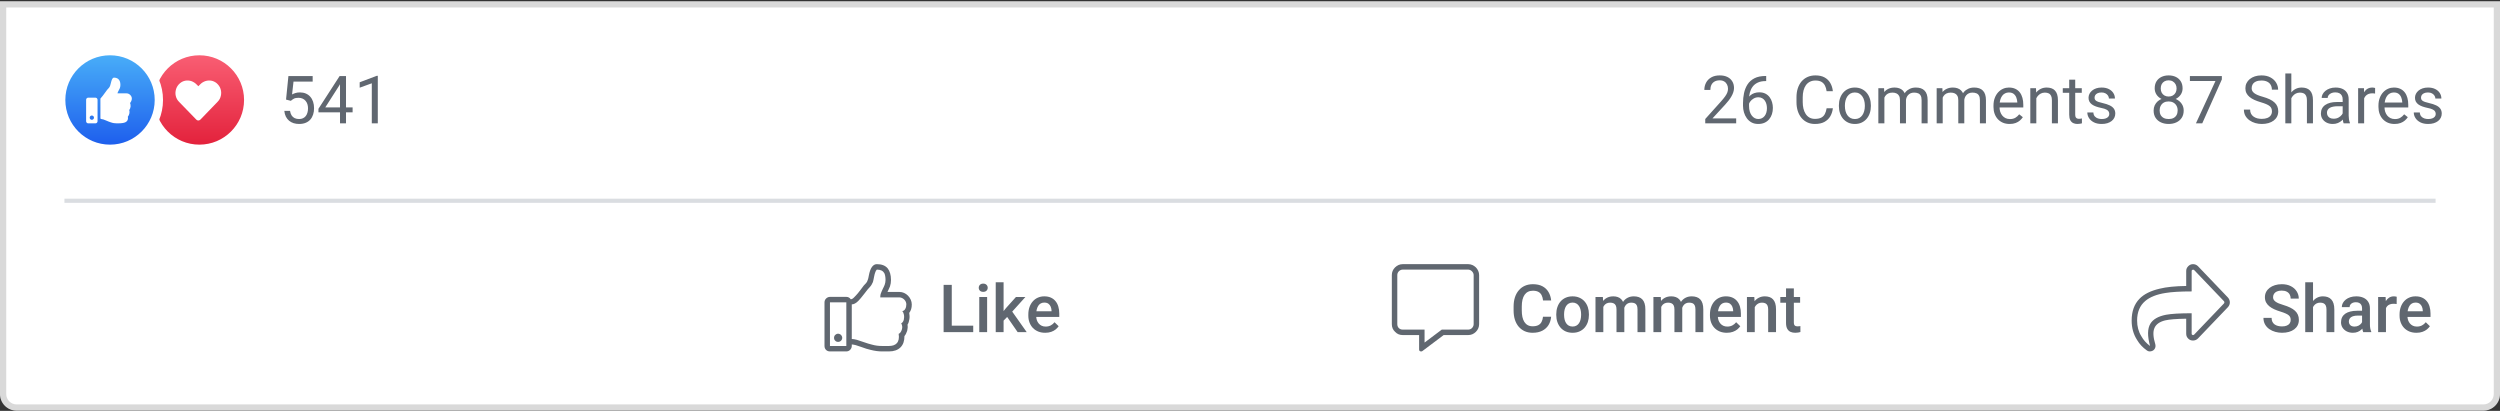 <svg width="359" height="59" viewBox="0 0 359 59" fill="none" xmlns="http://www.w3.org/2000/svg">
<rect x="0" y="0" width="359" height="59" fill="#333333" stroke="none"/>
<path d="M0 0.182H359V56.583C359 57.902 357.931 58.971 356.613 58.971H2.387C1.069 58.971 0 57.902 0 56.583V0.182Z" fill="white"/>
<path d="M0.448 0.629H358.552V56.583C358.552 57.654 357.684 58.523 356.613 58.523H2.387C1.316 58.523 0.448 57.654 0.448 56.583V0.629Z" stroke="black" stroke-opacity="0.15" stroke-width="0.895"/>
<g clip-path="url(#clip0_1494_59465)">
<g clip-path="url(#clip1_1494_59465)">
<g clip-path="url(#clip2_1494_59465)">
<g clip-path="url(#clip3_1494_59465)">
<g clip-path="url(#clip4_1494_59465)">
<circle cx="28.631" cy="14.355" r="7.013" fill="url(#paint0_linear_1494_59465)" stroke="white" stroke-width="1.194"/>
<path d="M31.124 11.957C31.38 12.187 31.573 12.457 31.675 12.777C31.778 13.111 31.791 13.431 31.714 13.765C31.637 14.098 31.483 14.38 31.252 14.611L28.777 17.175C28.687 17.265 28.585 17.304 28.482 17.304C28.367 17.304 28.264 17.265 28.187 17.175L25.712 14.624C25.469 14.38 25.315 14.098 25.238 13.765C25.161 13.431 25.187 13.111 25.289 12.777C25.392 12.457 25.572 12.187 25.841 11.957C26.072 11.764 26.328 11.636 26.623 11.585C26.905 11.533 27.2 11.559 27.482 11.649C27.764 11.751 28.008 11.905 28.226 12.123L28.482 12.38L28.739 12.123C28.944 11.905 29.2 11.751 29.482 11.649C29.765 11.559 30.047 11.533 30.342 11.585C30.624 11.636 30.893 11.764 31.124 11.957Z" fill="white"/>
</g>
</g>
<g clip-path="url(#clip5_1494_59465)">
<circle cx="15.799" cy="14.355" r="7.013" fill="url(#paint1_linear_1494_59465)" stroke="white" stroke-width="1.194"/>
<path d="M13.701 14.021C13.778 14.021 13.855 14.059 13.919 14.111C13.97 14.175 14.008 14.252 14.008 14.329V17.406C14.008 17.496 13.97 17.573 13.919 17.624C13.855 17.688 13.778 17.714 13.701 17.714H12.675C12.585 17.714 12.508 17.688 12.457 17.624C12.393 17.573 12.367 17.496 12.367 17.406V14.329C12.367 14.252 12.393 14.175 12.457 14.111C12.508 14.059 12.585 14.021 12.675 14.021H13.701ZM13.188 17.201C13.265 17.201 13.342 17.175 13.406 17.111C13.457 17.06 13.496 16.983 13.496 16.893C13.496 16.816 13.457 16.739 13.406 16.675C13.342 16.624 13.265 16.585 13.188 16.585C13.098 16.585 13.021 16.624 12.97 16.675C12.906 16.739 12.88 16.816 12.88 16.893C12.88 16.983 12.906 17.06 12.97 17.111C13.021 17.175 13.098 17.201 13.188 17.201ZM17.291 12.187C17.291 11.777 17.176 11.495 16.945 11.315C16.791 11.213 16.599 11.148 16.368 11.148C16.253 11.148 16.15 11.251 16.073 11.431C16.022 11.533 15.983 11.687 15.932 11.879V11.892C15.881 12.085 15.842 12.226 15.816 12.303C15.765 12.456 15.688 12.572 15.611 12.649C15.47 12.777 15.304 12.995 15.098 13.29C14.842 13.649 14.637 13.918 14.47 14.098C14.432 14.123 14.419 14.162 14.419 14.2V16.944C14.419 16.996 14.432 17.034 14.457 17.06C14.483 17.085 14.521 17.098 14.573 17.098C14.714 17.098 14.932 17.175 15.227 17.303C15.522 17.432 15.752 17.521 15.932 17.573C16.214 17.675 16.496 17.714 16.778 17.714H16.817C17.189 17.714 17.471 17.701 17.65 17.662C17.945 17.611 18.15 17.509 18.266 17.342C18.368 17.188 18.407 16.996 18.355 16.765C18.458 16.649 18.522 16.495 18.573 16.316C18.612 16.137 18.612 15.97 18.561 15.803C18.663 15.662 18.727 15.495 18.753 15.303C18.766 15.123 18.74 14.944 18.676 14.777H18.689C18.753 14.7 18.804 14.611 18.855 14.495C18.907 14.393 18.932 14.277 18.932 14.149C18.932 13.957 18.855 13.79 18.702 13.636C18.548 13.482 18.368 13.405 18.163 13.405H16.868C16.881 13.328 16.932 13.187 17.035 13.008C17.112 12.854 17.176 12.739 17.214 12.649C17.265 12.495 17.291 12.341 17.291 12.187Z" fill="white"/>
</g>
</g>
<path d="M41.765 14.478L41.075 14.3L41.416 10.92H44.899V11.717H42.148L41.942 13.564C42.067 13.492 42.224 13.425 42.413 13.363C42.606 13.301 42.827 13.27 43.075 13.27C43.389 13.27 43.671 13.324 43.919 13.433C44.168 13.539 44.38 13.691 44.554 13.89C44.731 14.089 44.866 14.328 44.959 14.608C45.053 14.888 45.099 15.2 45.099 15.545C45.099 15.872 45.054 16.172 44.964 16.445C44.877 16.719 44.745 16.958 44.568 17.163C44.39 17.366 44.167 17.523 43.896 17.634C43.629 17.746 43.313 17.802 42.95 17.802C42.676 17.802 42.416 17.765 42.171 17.69C41.928 17.613 41.711 17.496 41.518 17.341C41.328 17.182 41.173 16.986 41.052 16.753C40.934 16.517 40.859 16.24 40.828 15.923H41.649C41.686 16.178 41.761 16.392 41.872 16.567C41.984 16.741 42.13 16.873 42.311 16.963C42.494 17.05 42.707 17.093 42.95 17.093C43.155 17.093 43.337 17.058 43.495 16.986C43.654 16.915 43.787 16.812 43.896 16.678C44.005 16.545 44.087 16.383 44.143 16.194C44.202 16.004 44.232 15.791 44.232 15.555C44.232 15.34 44.202 15.141 44.143 14.958C44.084 14.774 43.996 14.614 43.877 14.478C43.762 14.341 43.621 14.235 43.453 14.161C43.285 14.083 43.093 14.044 42.875 14.044C42.586 14.044 42.367 14.083 42.218 14.161C42.071 14.238 41.921 14.344 41.765 14.478ZM50.634 15.424V16.133H45.729V15.625L48.769 10.92H49.473L48.718 12.281L46.708 15.424H50.634ZM49.687 10.92V17.709H48.825V10.92H49.687ZM54.252 10.883V17.709H53.39V11.96L51.65 12.594V11.815L54.117 10.883H54.252Z" fill="#606770"/>
</g>
<g clip-path="url(#clip6_1494_59465)">
<path d="M249.316 17V17.709H244.873V17.089L247.097 14.613C247.37 14.308 247.582 14.05 247.731 13.839C247.883 13.624 247.989 13.433 248.048 13.265C248.11 13.094 248.141 12.92 248.141 12.743C248.141 12.519 248.095 12.317 248.001 12.137C247.911 11.954 247.778 11.807 247.6 11.699C247.423 11.59 247.209 11.535 246.957 11.535C246.655 11.535 246.404 11.595 246.202 11.713C246.003 11.828 245.853 11.989 245.754 12.197C245.655 12.406 245.605 12.645 245.605 12.916H244.742C244.742 12.533 244.826 12.184 244.994 11.867C245.162 11.549 245.411 11.298 245.74 11.111C246.07 10.921 246.475 10.827 246.957 10.827C247.386 10.827 247.753 10.903 248.057 11.055C248.362 11.204 248.595 11.416 248.757 11.689C248.922 11.96 249.004 12.277 249.004 12.64C249.004 12.839 248.97 13.041 248.901 13.247C248.836 13.449 248.744 13.651 248.626 13.853C248.511 14.055 248.376 14.254 248.221 14.45C248.068 14.646 247.905 14.838 247.731 15.028L245.913 17H249.316ZM253.55 10.911H253.625V11.643H253.55C253.093 11.643 252.711 11.717 252.403 11.867C252.095 12.013 251.851 12.21 251.671 12.459C251.491 12.704 251.36 12.981 251.279 13.289C251.202 13.596 251.163 13.909 251.163 14.226V15.224C251.163 15.525 251.199 15.793 251.27 16.026C251.342 16.256 251.44 16.45 251.564 16.609C251.688 16.767 251.828 16.887 251.984 16.968C252.142 17.048 252.307 17.089 252.478 17.089C252.677 17.089 252.854 17.052 253.009 16.977C253.165 16.899 253.295 16.792 253.401 16.655C253.51 16.515 253.592 16.351 253.648 16.161C253.704 15.971 253.732 15.763 253.732 15.536C253.732 15.334 253.707 15.14 253.657 14.953C253.608 14.764 253.532 14.596 253.429 14.45C253.326 14.3 253.197 14.184 253.042 14.1C252.89 14.013 252.708 13.969 252.496 13.969C252.257 13.969 252.033 14.028 251.825 14.147C251.62 14.262 251.45 14.414 251.317 14.604C251.186 14.79 251.112 14.994 251.093 15.214L250.636 15.21C250.68 14.862 250.76 14.565 250.878 14.319C251 14.07 251.149 13.868 251.326 13.713C251.506 13.554 251.707 13.439 251.928 13.368C252.151 13.293 252.388 13.256 252.636 13.256C252.975 13.256 253.267 13.32 253.513 13.447C253.759 13.575 253.961 13.746 254.119 13.96C254.278 14.171 254.394 14.411 254.469 14.678C254.547 14.942 254.585 15.214 254.585 15.494C254.585 15.814 254.54 16.114 254.45 16.394C254.36 16.674 254.225 16.919 254.045 17.131C253.867 17.342 253.648 17.507 253.387 17.625C253.126 17.743 252.823 17.802 252.478 17.802C252.111 17.802 251.791 17.728 251.517 17.578C251.244 17.426 251.017 17.224 250.836 16.972C250.656 16.721 250.521 16.441 250.431 16.133C250.341 15.825 250.296 15.513 250.296 15.196V14.79C250.296 14.311 250.344 13.842 250.44 13.382C250.537 12.922 250.703 12.505 250.939 12.132C251.178 11.759 251.509 11.462 251.932 11.242C252.355 11.021 252.894 10.911 253.55 10.911ZM262.302 15.55H263.198C263.151 15.979 263.028 16.363 262.829 16.702C262.63 17.041 262.349 17.309 261.985 17.509C261.622 17.704 261.168 17.802 260.624 17.802C260.226 17.802 259.864 17.728 259.537 17.578C259.214 17.429 258.936 17.218 258.703 16.944C258.47 16.668 258.289 16.337 258.162 15.951C258.037 15.562 257.975 15.13 257.975 14.655V13.979C257.975 13.503 258.037 13.073 258.162 12.687C258.289 12.299 258.471 11.966 258.707 11.689C258.947 11.413 259.234 11.2 259.57 11.05C259.906 10.901 260.283 10.827 260.703 10.827C261.216 10.827 261.65 10.923 262.004 11.116C262.358 11.309 262.633 11.576 262.829 11.918C263.028 12.257 263.151 12.65 263.198 13.098H262.302C262.259 12.78 262.178 12.508 262.06 12.281C261.942 12.051 261.774 11.874 261.556 11.75C261.339 11.626 261.054 11.563 260.703 11.563C260.401 11.563 260.136 11.621 259.906 11.736C259.679 11.851 259.488 12.014 259.332 12.226C259.18 12.437 259.065 12.69 258.987 12.986C258.909 13.281 258.871 13.609 258.871 13.969V14.655C258.871 14.988 258.905 15.3 258.973 15.592C259.045 15.884 259.152 16.141 259.295 16.361C259.438 16.582 259.62 16.756 259.84 16.884C260.061 17.008 260.322 17.07 260.624 17.07C261.006 17.07 261.311 17.01 261.538 16.888C261.765 16.767 261.936 16.593 262.051 16.366C262.169 16.139 262.253 15.867 262.302 15.55ZM264.065 15.242V15.135C264.065 14.771 264.118 14.434 264.223 14.123C264.329 13.809 264.481 13.537 264.68 13.307C264.879 13.074 265.12 12.894 265.403 12.766C265.686 12.636 266.003 12.571 266.354 12.571C266.709 12.571 267.027 12.636 267.31 12.766C267.596 12.894 267.839 13.074 268.038 13.307C268.24 13.537 268.394 13.809 268.499 14.123C268.605 14.434 268.658 14.771 268.658 15.135V15.242C268.658 15.606 268.605 15.943 268.499 16.254C268.394 16.565 268.24 16.837 268.038 17.07C267.839 17.3 267.598 17.48 267.315 17.611C267.035 17.738 266.718 17.802 266.364 17.802C266.009 17.802 265.691 17.738 265.408 17.611C265.125 17.48 264.882 17.3 264.68 17.07C264.481 16.837 264.329 16.565 264.223 16.254C264.118 15.943 264.065 15.606 264.065 15.242ZM264.928 15.135V15.242C264.928 15.494 264.957 15.732 265.016 15.956C265.075 16.177 265.164 16.372 265.282 16.543C265.403 16.714 265.554 16.849 265.734 16.949C265.915 17.045 266.124 17.093 266.364 17.093C266.6 17.093 266.807 17.045 266.984 16.949C267.164 16.849 267.313 16.714 267.431 16.543C267.55 16.372 267.638 16.177 267.697 15.956C267.759 15.732 267.791 15.494 267.791 15.242V15.135C267.791 14.886 267.759 14.652 267.697 14.431C267.638 14.207 267.548 14.01 267.427 13.839C267.309 13.665 267.159 13.528 266.979 13.428C266.802 13.329 266.594 13.279 266.354 13.279C266.118 13.279 265.91 13.329 265.73 13.428C265.552 13.528 265.403 13.665 265.282 13.839C265.164 14.01 265.075 14.207 265.016 14.431C264.957 14.652 264.928 14.886 264.928 15.135ZM270.598 13.666V17.709H269.73V12.664H270.551L270.598 13.666ZM270.42 14.995L270.019 14.981C270.022 14.636 270.068 14.318 270.155 14.025C270.242 13.73 270.371 13.474 270.542 13.256C270.713 13.038 270.925 12.87 271.18 12.752C271.435 12.631 271.731 12.571 272.066 12.571C272.303 12.571 272.52 12.605 272.719 12.673C272.918 12.738 273.091 12.843 273.237 12.986C273.383 13.129 273.496 13.312 273.577 13.536C273.658 13.76 273.698 14.03 273.698 14.347V17.709H272.836V14.389C272.836 14.125 272.791 13.913 272.7 13.755C272.613 13.596 272.489 13.481 272.327 13.41C272.166 13.335 271.976 13.298 271.759 13.298C271.504 13.298 271.291 13.343 271.12 13.433C270.949 13.523 270.812 13.648 270.709 13.806C270.607 13.965 270.532 14.147 270.486 14.352C270.442 14.554 270.42 14.768 270.42 14.995ZM273.689 14.52L273.111 14.697C273.114 14.42 273.159 14.154 273.246 13.899C273.336 13.645 273.465 13.418 273.633 13.219C273.804 13.02 274.014 12.863 274.263 12.748C274.511 12.63 274.796 12.571 275.116 12.571C275.386 12.571 275.626 12.606 275.834 12.678C276.045 12.749 276.222 12.86 276.365 13.009C276.512 13.155 276.622 13.343 276.697 13.573C276.771 13.803 276.808 14.077 276.808 14.394V17.709H275.941V14.384C275.941 14.101 275.896 13.882 275.806 13.727C275.719 13.568 275.595 13.458 275.433 13.396C275.274 13.331 275.085 13.298 274.864 13.298C274.674 13.298 274.507 13.331 274.36 13.396C274.214 13.461 274.092 13.551 273.992 13.666C273.893 13.778 273.816 13.907 273.764 14.053C273.714 14.199 273.689 14.355 273.689 14.52ZM278.972 13.666V17.709H278.105V12.664H278.925L278.972 13.666ZM278.795 14.995L278.394 14.981C278.397 14.636 278.442 14.318 278.529 14.025C278.616 13.73 278.745 13.474 278.916 13.256C279.087 13.038 279.3 12.87 279.555 12.752C279.81 12.631 280.105 12.571 280.441 12.571C280.677 12.571 280.895 12.605 281.094 12.673C281.292 12.738 281.465 12.843 281.611 12.986C281.757 13.129 281.871 13.312 281.952 13.536C282.032 13.76 282.073 14.03 282.073 14.347V17.709H281.21V14.389C281.21 14.125 281.165 13.913 281.075 13.755C280.988 13.596 280.864 13.481 280.702 13.41C280.54 13.335 280.351 13.298 280.133 13.298C279.878 13.298 279.665 13.343 279.494 13.433C279.323 13.523 279.186 13.648 279.084 13.806C278.981 13.965 278.907 14.147 278.86 14.352C278.817 14.554 278.795 14.768 278.795 14.995ZM282.063 14.52L281.485 14.697C281.488 14.42 281.533 14.154 281.62 13.899C281.711 13.645 281.84 13.418 282.007 13.219C282.178 13.02 282.388 12.863 282.637 12.748C282.886 12.63 283.17 12.571 283.49 12.571C283.761 12.571 284 12.606 284.208 12.678C284.42 12.749 284.597 12.86 284.74 13.009C284.886 13.155 284.996 13.343 285.071 13.573C285.146 13.803 285.183 14.077 285.183 14.394V17.709H284.316V14.384C284.316 14.101 284.27 13.882 284.18 13.727C284.093 13.568 283.969 13.458 283.807 13.396C283.649 13.331 283.459 13.298 283.238 13.298C283.049 13.298 282.881 13.331 282.735 13.396C282.589 13.461 282.466 13.551 282.366 13.666C282.267 13.778 282.191 13.907 282.138 14.053C282.088 14.199 282.063 14.355 282.063 14.52ZM288.582 17.802C288.231 17.802 287.912 17.743 287.626 17.625C287.343 17.504 287.099 17.334 286.894 17.117C286.692 16.899 286.537 16.641 286.428 16.343C286.319 16.044 286.265 15.718 286.265 15.364V15.168C286.265 14.757 286.325 14.392 286.446 14.072C286.568 13.749 286.732 13.475 286.941 13.251C287.149 13.027 287.385 12.858 287.649 12.743C287.914 12.628 288.187 12.571 288.47 12.571C288.831 12.571 289.142 12.633 289.403 12.757C289.667 12.881 289.883 13.056 290.051 13.279C290.219 13.5 290.343 13.761 290.424 14.063C290.505 14.361 290.545 14.688 290.545 15.042V15.429H286.778V14.725H289.682V14.659C289.67 14.436 289.623 14.218 289.543 14.007C289.465 13.795 289.341 13.621 289.17 13.485C288.999 13.348 288.765 13.279 288.47 13.279C288.274 13.279 288.094 13.321 287.929 13.405C287.764 13.486 287.623 13.607 287.505 13.769C287.387 13.931 287.295 14.128 287.23 14.361C287.165 14.594 287.132 14.863 287.132 15.168V15.364C287.132 15.603 287.165 15.828 287.23 16.04C287.298 16.248 287.396 16.431 287.524 16.59C287.654 16.748 287.811 16.873 287.995 16.963C288.181 17.053 288.392 17.098 288.629 17.098C288.933 17.098 289.191 17.036 289.403 16.912C289.614 16.787 289.799 16.621 289.958 16.413L290.48 16.828C290.371 16.992 290.233 17.149 290.065 17.299C289.897 17.448 289.69 17.569 289.445 17.662C289.202 17.756 288.915 17.802 288.582 17.802ZM292.415 13.741V17.709H291.552V12.664H292.368L292.415 13.741ZM292.21 14.995L291.851 14.981C291.854 14.636 291.905 14.318 292.005 14.025C292.104 13.73 292.244 13.474 292.424 13.256C292.604 13.038 292.819 12.87 293.068 12.752C293.319 12.631 293.598 12.571 293.902 12.571C294.151 12.571 294.375 12.605 294.574 12.673C294.773 12.738 294.942 12.844 295.082 12.99C295.225 13.136 295.334 13.326 295.408 13.559C295.483 13.789 295.52 14.07 295.52 14.403V17.709H294.653V14.394C294.653 14.13 294.614 13.918 294.536 13.76C294.459 13.598 294.345 13.481 294.196 13.41C294.047 13.335 293.863 13.298 293.646 13.298C293.431 13.298 293.236 13.343 293.058 13.433C292.884 13.523 292.734 13.648 292.606 13.806C292.482 13.965 292.384 14.147 292.312 14.352C292.244 14.554 292.21 14.768 292.21 14.995ZM298.943 12.664V13.326H296.215V12.664H298.943ZM297.138 11.438H298.001V16.459C298.001 16.63 298.027 16.759 298.08 16.846C298.133 16.933 298.201 16.991 298.285 17.019C298.369 17.047 298.459 17.061 298.556 17.061C298.627 17.061 298.702 17.055 298.78 17.042C298.86 17.027 298.921 17.014 298.961 17.005L298.966 17.709C298.898 17.731 298.808 17.751 298.696 17.77C298.587 17.791 298.455 17.802 298.299 17.802C298.088 17.802 297.894 17.76 297.717 17.676C297.539 17.592 297.398 17.453 297.292 17.257C297.19 17.058 297.138 16.79 297.138 16.455V11.438ZM302.892 16.371C302.892 16.246 302.864 16.131 302.808 16.026C302.755 15.917 302.645 15.819 302.477 15.732C302.312 15.642 302.064 15.564 301.731 15.499C301.451 15.44 301.198 15.37 300.971 15.289C300.747 15.208 300.556 15.11 300.398 14.995C300.242 14.88 300.123 14.745 300.039 14.59C299.955 14.434 299.913 14.252 299.913 14.044C299.913 13.845 299.956 13.657 300.043 13.48C300.133 13.303 300.259 13.146 300.421 13.009C300.586 12.872 300.783 12.765 301.013 12.687C301.243 12.609 301.5 12.571 301.782 12.571C302.187 12.571 302.532 12.642 302.818 12.785C303.104 12.928 303.323 13.119 303.475 13.359C303.627 13.595 303.704 13.857 303.704 14.147H302.841C302.841 14.007 302.799 13.871 302.715 13.741C302.634 13.607 302.515 13.497 302.356 13.41C302.201 13.323 302.009 13.279 301.782 13.279C301.543 13.279 301.349 13.317 301.2 13.391C301.054 13.463 300.946 13.554 300.878 13.666C300.813 13.778 300.78 13.896 300.78 14.021C300.78 14.114 300.796 14.198 300.827 14.273C300.861 14.344 300.92 14.411 301.004 14.473C301.088 14.532 301.206 14.588 301.358 14.641C301.51 14.694 301.705 14.746 301.941 14.799C302.354 14.893 302.695 15.005 302.962 15.135C303.23 15.266 303.428 15.426 303.559 15.615C303.69 15.805 303.755 16.035 303.755 16.305C303.755 16.526 303.708 16.728 303.615 16.912C303.525 17.095 303.393 17.254 303.219 17.387C303.048 17.518 302.843 17.62 302.603 17.695C302.367 17.767 302.101 17.802 301.806 17.802C301.361 17.802 300.985 17.723 300.677 17.564C300.37 17.406 300.137 17.201 299.978 16.949C299.819 16.697 299.74 16.431 299.74 16.152H300.607C300.62 16.388 300.688 16.576 300.813 16.716C300.937 16.853 301.089 16.951 301.27 17.01C301.45 17.066 301.629 17.093 301.806 17.093C302.042 17.093 302.239 17.062 302.398 17C302.56 16.938 302.682 16.853 302.766 16.744C302.85 16.635 302.892 16.511 302.892 16.371Z" fill="#606770"/>
<path d="M313.578 15.872C313.578 16.285 313.482 16.637 313.289 16.926C313.1 17.212 312.842 17.429 312.515 17.578C312.192 17.728 311.827 17.802 311.419 17.802C311.012 17.802 310.645 17.728 310.319 17.578C309.993 17.429 309.735 17.212 309.545 16.926C309.355 16.637 309.261 16.285 309.261 15.872C309.261 15.601 309.312 15.354 309.414 15.13C309.52 14.903 309.668 14.706 309.857 14.538C310.05 14.37 310.277 14.241 310.538 14.151C310.802 14.058 311.093 14.011 311.41 14.011C311.827 14.011 312.198 14.092 312.525 14.254C312.851 14.412 313.107 14.632 313.294 14.911C313.484 15.191 313.578 15.511 313.578 15.872ZM312.711 15.853C312.711 15.601 312.657 15.379 312.548 15.186C312.439 14.991 312.287 14.838 312.091 14.729C311.895 14.621 311.668 14.566 311.41 14.566C311.146 14.566 310.917 14.621 310.725 14.729C310.535 14.838 310.387 14.991 310.282 15.186C310.176 15.379 310.123 15.601 310.123 15.853C310.123 16.114 310.174 16.338 310.277 16.525C310.383 16.708 310.532 16.849 310.725 16.949C310.921 17.045 311.152 17.093 311.419 17.093C311.687 17.093 311.917 17.045 312.11 16.949C312.302 16.849 312.45 16.708 312.553 16.525C312.658 16.338 312.711 16.114 312.711 15.853ZM313.42 12.687C313.42 13.017 313.333 13.313 313.159 13.578C312.985 13.842 312.747 14.05 312.445 14.203C312.144 14.355 311.802 14.431 311.419 14.431C311.031 14.431 310.684 14.355 310.38 14.203C310.078 14.05 309.842 13.842 309.671 13.578C309.5 13.313 309.414 13.017 309.414 12.687C309.414 12.292 309.5 11.957 309.671 11.68C309.845 11.403 310.083 11.192 310.384 11.046C310.686 10.9 311.029 10.827 311.415 10.827C311.803 10.827 312.148 10.9 312.45 11.046C312.751 11.192 312.988 11.403 313.159 11.68C313.333 11.957 313.42 12.292 313.42 12.687ZM312.557 12.701C312.557 12.474 312.509 12.274 312.413 12.1C312.316 11.925 312.183 11.789 312.012 11.689C311.841 11.587 311.642 11.535 311.415 11.535C311.188 11.535 310.989 11.584 310.818 11.68C310.65 11.773 310.518 11.907 310.422 12.081C310.328 12.255 310.282 12.462 310.282 12.701C310.282 12.934 310.328 13.138 310.422 13.312C310.518 13.486 310.652 13.621 310.823 13.718C310.994 13.814 311.193 13.862 311.419 13.862C311.646 13.862 311.844 13.814 312.012 13.718C312.183 13.621 312.316 13.486 312.413 13.312C312.509 13.138 312.557 12.934 312.557 12.701ZM319.057 10.92V11.405L316.245 17.709H315.336L318.143 11.629H314.469V10.92H319.057ZM326.252 15.993C326.252 15.835 326.227 15.695 326.177 15.573C326.131 15.449 326.047 15.337 325.925 15.238C325.807 15.138 325.643 15.043 325.431 14.953C325.223 14.863 324.959 14.771 324.639 14.678C324.303 14.579 324 14.468 323.729 14.347C323.459 14.223 323.227 14.081 323.035 13.923C322.842 13.764 322.694 13.582 322.592 13.377C322.489 13.172 322.438 12.937 322.438 12.673C322.438 12.409 322.492 12.165 322.601 11.941C322.71 11.717 322.865 11.523 323.067 11.358C323.272 11.19 323.516 11.06 323.799 10.966C324.082 10.873 324.398 10.827 324.746 10.827C325.256 10.827 325.688 10.925 326.042 11.12C326.4 11.313 326.672 11.566 326.858 11.88C327.045 12.191 327.138 12.524 327.138 12.878H326.243C326.243 12.623 326.188 12.398 326.079 12.202C325.971 12.003 325.806 11.848 325.585 11.736C325.364 11.621 325.085 11.563 324.746 11.563C324.426 11.563 324.161 11.612 323.953 11.708C323.745 11.804 323.589 11.935 323.487 12.1C323.387 12.264 323.338 12.452 323.338 12.664C323.338 12.807 323.367 12.937 323.426 13.056C323.488 13.171 323.583 13.278 323.711 13.377C323.841 13.477 324.006 13.568 324.205 13.652C324.407 13.736 324.648 13.817 324.928 13.895C325.313 14.004 325.646 14.125 325.925 14.258C326.205 14.392 326.435 14.543 326.616 14.711C326.799 14.876 326.934 15.064 327.021 15.275C327.111 15.483 327.156 15.72 327.156 15.984C327.156 16.26 327.101 16.511 326.989 16.735C326.877 16.958 326.717 17.149 326.508 17.308C326.3 17.466 326.05 17.589 325.758 17.676C325.469 17.76 325.145 17.802 324.788 17.802C324.474 17.802 324.164 17.759 323.86 17.672C323.558 17.585 323.283 17.454 323.035 17.28C322.789 17.106 322.592 16.891 322.442 16.637C322.296 16.378 322.223 16.08 322.223 15.741H323.118C323.118 15.974 323.164 16.175 323.254 16.343C323.344 16.508 323.467 16.644 323.622 16.753C323.781 16.862 323.959 16.943 324.158 16.996C324.36 17.045 324.57 17.07 324.788 17.07C325.102 17.07 325.367 17.027 325.585 16.94C325.803 16.853 325.967 16.728 326.079 16.567C326.194 16.405 326.252 16.214 326.252 15.993ZM329.036 10.547V17.709H328.173V10.547H329.036ZM328.83 14.995L328.471 14.981C328.474 14.636 328.526 14.318 328.625 14.025C328.725 13.73 328.865 13.474 329.045 13.256C329.225 13.038 329.44 12.87 329.688 12.752C329.94 12.631 330.218 12.571 330.523 12.571C330.772 12.571 330.996 12.605 331.194 12.673C331.393 12.738 331.563 12.844 331.703 12.99C331.846 13.136 331.955 13.326 332.029 13.559C332.104 13.789 332.141 14.07 332.141 14.403V17.709H331.274V14.394C331.274 14.13 331.235 13.918 331.157 13.76C331.079 13.598 330.966 13.481 330.817 13.41C330.668 13.335 330.484 13.298 330.267 13.298C330.052 13.298 329.856 13.343 329.679 13.433C329.505 13.523 329.354 13.648 329.227 13.806C329.102 13.965 329.004 14.147 328.933 14.352C328.865 14.554 328.83 14.768 328.83 14.995ZM336.407 16.846V14.249C336.407 14.05 336.367 13.878 336.286 13.732C336.209 13.582 336.09 13.467 335.932 13.386C335.773 13.306 335.578 13.265 335.344 13.265C335.127 13.265 334.936 13.303 334.771 13.377C334.609 13.452 334.482 13.55 334.388 13.671C334.298 13.792 334.253 13.923 334.253 14.063H333.391C333.391 13.882 333.437 13.704 333.531 13.526C333.624 13.349 333.757 13.189 333.932 13.046C334.109 12.9 334.32 12.785 334.566 12.701C334.814 12.614 335.091 12.571 335.396 12.571C335.762 12.571 336.086 12.633 336.366 12.757C336.648 12.881 336.869 13.069 337.028 13.321C337.189 13.57 337.27 13.882 337.27 14.258V16.609C337.27 16.776 337.284 16.955 337.312 17.145C337.343 17.334 337.388 17.498 337.447 17.634V17.709H336.547C336.504 17.61 336.47 17.477 336.445 17.313C336.42 17.145 336.407 16.989 336.407 16.846ZM336.557 14.65L336.566 15.256H335.694C335.449 15.256 335.229 15.277 335.037 15.317C334.844 15.354 334.682 15.412 334.552 15.489C334.421 15.567 334.322 15.665 334.253 15.783C334.185 15.898 334.151 16.034 334.151 16.189C334.151 16.347 334.186 16.492 334.258 16.622C334.329 16.753 334.437 16.857 334.58 16.935C334.726 17.01 334.905 17.047 335.116 17.047C335.38 17.047 335.613 16.991 335.815 16.879C336.017 16.767 336.177 16.63 336.296 16.469C336.417 16.307 336.482 16.15 336.491 15.998L336.86 16.413C336.838 16.543 336.779 16.688 336.683 16.846C336.586 17.005 336.457 17.157 336.296 17.303C336.137 17.446 335.947 17.566 335.727 17.662C335.509 17.756 335.264 17.802 334.99 17.802C334.648 17.802 334.348 17.735 334.09 17.602C333.835 17.468 333.636 17.289 333.493 17.066C333.353 16.839 333.283 16.585 333.283 16.305C333.283 16.035 333.336 15.797 333.442 15.592C333.548 15.384 333.7 15.211 333.899 15.075C334.098 14.935 334.337 14.829 334.617 14.757C334.897 14.686 335.209 14.65 335.554 14.65H336.557ZM339.49 13.457V17.709H338.627V12.664H339.466L339.49 13.457ZM341.066 12.636L341.061 13.438C340.989 13.422 340.921 13.413 340.856 13.41C340.794 13.404 340.722 13.4 340.641 13.4C340.442 13.4 340.267 13.432 340.114 13.494C339.962 13.556 339.833 13.643 339.727 13.755C339.622 13.867 339.538 14.001 339.476 14.156C339.417 14.308 339.378 14.476 339.359 14.659L339.117 14.799C339.117 14.495 339.146 14.209 339.205 13.941C339.267 13.674 339.362 13.438 339.49 13.233C339.617 13.024 339.779 12.863 339.975 12.748C340.174 12.63 340.41 12.571 340.683 12.571C340.745 12.571 340.817 12.578 340.898 12.594C340.979 12.606 341.035 12.62 341.066 12.636ZM343.863 17.802C343.512 17.802 343.193 17.743 342.907 17.625C342.625 17.504 342.381 17.334 342.175 17.117C341.973 16.899 341.818 16.641 341.709 16.343C341.6 16.044 341.546 15.718 341.546 15.364V15.168C341.546 14.757 341.607 14.392 341.728 14.072C341.849 13.749 342.014 13.475 342.222 13.251C342.43 13.027 342.667 12.858 342.931 12.743C343.195 12.628 343.469 12.571 343.751 12.571C344.112 12.571 344.423 12.633 344.684 12.757C344.948 12.881 345.164 13.056 345.332 13.279C345.5 13.5 345.624 13.761 345.705 14.063C345.786 14.361 345.826 14.688 345.826 15.042V15.429H342.059V14.725H344.964V14.659C344.951 14.436 344.905 14.218 344.824 14.007C344.746 13.795 344.622 13.621 344.451 13.485C344.28 13.348 344.047 13.279 343.751 13.279C343.556 13.279 343.375 13.321 343.211 13.405C343.046 13.486 342.904 13.607 342.786 13.769C342.668 13.931 342.576 14.128 342.511 14.361C342.446 14.594 342.413 14.863 342.413 15.168V15.364C342.413 15.603 342.446 15.828 342.511 16.04C342.58 16.248 342.677 16.431 342.805 16.59C342.935 16.748 343.092 16.873 343.276 16.963C343.462 17.053 343.674 17.098 343.91 17.098C344.215 17.098 344.473 17.036 344.684 16.912C344.895 16.787 345.08 16.621 345.239 16.413L345.761 16.828C345.652 16.992 345.514 17.149 345.346 17.299C345.178 17.448 344.972 17.569 344.726 17.662C344.484 17.756 344.196 17.802 343.863 17.802ZM349.771 16.371C349.771 16.246 349.743 16.131 349.687 16.026C349.634 15.917 349.524 15.819 349.356 15.732C349.191 15.642 348.943 15.564 348.61 15.499C348.33 15.44 348.077 15.37 347.85 15.289C347.626 15.208 347.435 15.11 347.277 14.995C347.121 14.88 347.001 14.745 346.917 14.59C346.834 14.434 346.792 14.252 346.792 14.044C346.792 13.845 346.835 13.657 346.922 13.48C347.012 13.303 347.138 13.146 347.3 13.009C347.465 12.872 347.662 12.765 347.892 12.687C348.122 12.609 348.379 12.571 348.661 12.571C349.066 12.571 349.411 12.642 349.697 12.785C349.983 12.928 350.202 13.119 350.354 13.359C350.506 13.595 350.582 13.857 350.582 14.147H349.72C349.72 14.007 349.678 13.871 349.594 13.741C349.513 13.607 349.393 13.497 349.235 13.41C349.079 13.323 348.888 13.279 348.661 13.279C348.422 13.279 348.228 13.317 348.079 13.391C347.932 13.463 347.825 13.554 347.757 13.666C347.692 13.778 347.659 13.896 347.659 14.021C347.659 14.114 347.674 14.198 347.706 14.273C347.74 14.344 347.799 14.411 347.883 14.473C347.967 14.532 348.085 14.588 348.237 14.641C348.389 14.694 348.584 14.746 348.82 14.799C349.233 14.893 349.574 15.005 349.841 15.135C350.108 15.266 350.307 15.426 350.438 15.615C350.568 15.805 350.634 16.035 350.634 16.305C350.634 16.526 350.587 16.728 350.494 16.912C350.404 17.095 350.272 17.254 350.098 17.387C349.927 17.518 349.721 17.62 349.482 17.695C349.246 17.767 348.98 17.802 348.685 17.802C348.24 17.802 347.864 17.723 347.556 17.564C347.249 17.406 347.015 17.201 346.857 16.949C346.698 16.697 346.619 16.431 346.619 16.152H347.486C347.499 16.388 347.567 16.576 347.692 16.716C347.816 16.853 347.968 16.951 348.148 17.01C348.329 17.066 348.508 17.093 348.685 17.093C348.921 17.093 349.118 17.062 349.277 17C349.439 16.938 349.561 16.853 349.645 16.744C349.729 16.635 349.771 16.511 349.771 16.371Z" fill="#606770"/>
</g>
</g>
<rect x="9.252" y="28.531" width="340.498" height="0.597" fill="#DADDE1"/>
<g clip-path="url(#clip7_1494_59465)">
<g clip-path="url(#clip8_1494_59465)">
<g clip-path="url(#clip9_1494_59465)">
<path d="M130.565 44.933C130.614 45.227 130.638 45.52 130.589 45.814C130.54 46.132 130.467 46.402 130.32 46.622C130.369 46.916 130.345 47.209 130.271 47.503C130.173 47.797 130.051 48.066 129.879 48.262C129.879 48.948 129.708 49.486 129.316 49.878C128.925 50.27 128.362 50.465 127.652 50.465H126.648C126.159 50.465 125.62 50.392 125.032 50.245C124.69 50.172 124.2 50.025 123.613 49.804L122.878 49.56C122.633 49.511 122.462 49.462 122.315 49.462V49.682C122.315 49.902 122.217 50.098 122.07 50.245C121.924 50.392 121.728 50.465 121.532 50.465H119.182C118.961 50.465 118.766 50.392 118.619 50.245C118.472 50.098 118.398 49.902 118.398 49.682V43.415C118.398 43.219 118.472 43.023 118.619 42.877C118.766 42.73 118.961 42.632 119.182 42.632H121.532C121.801 42.632 122.021 42.754 122.168 42.974C122.242 42.974 122.315 42.95 122.364 42.925C122.511 42.852 122.682 42.681 122.927 42.411C123.074 42.265 123.294 41.995 123.588 41.604C123.931 41.114 124.2 40.796 124.372 40.649C124.469 40.551 124.543 40.404 124.616 40.184C124.665 40.061 124.714 39.865 124.763 39.572C124.959 38.495 125.351 37.932 125.914 37.932C126.599 37.932 127.113 38.127 127.456 38.519C127.774 38.911 127.946 39.474 127.946 40.208C127.946 40.526 127.897 40.845 127.799 41.139C127.725 41.334 127.627 41.555 127.48 41.848L127.431 41.922H129.145C129.635 41.922 130.051 42.118 130.394 42.46C130.736 42.828 130.932 43.244 130.932 43.733C130.932 44.223 130.81 44.615 130.565 44.933ZM119.182 49.682H121.532V43.415H119.182V49.682ZM129.561 44.688C129.757 44.639 129.904 44.541 130.002 44.345C130.1 44.174 130.149 43.954 130.149 43.709C130.149 43.464 130.051 43.219 129.855 43.023C129.659 42.828 129.414 42.705 129.145 42.705H126.403C126.403 42.485 126.428 42.265 126.526 42.044C126.575 41.922 126.648 41.726 126.771 41.481C126.893 41.236 126.991 41.041 127.04 40.894C127.113 40.673 127.162 40.453 127.162 40.208C127.162 39.768 127.089 39.425 126.991 39.229C126.795 38.886 126.452 38.715 125.914 38.715C125.816 38.813 125.718 38.96 125.669 39.156C125.62 39.278 125.571 39.474 125.522 39.719C125.449 40.086 125.4 40.355 125.351 40.502C125.228 40.796 125.081 41.041 124.91 41.212C124.739 41.383 124.469 41.702 124.127 42.167C123.735 42.681 123.441 43.023 123.245 43.219C122.903 43.562 122.584 43.709 122.315 43.709V48.678C122.511 48.678 122.756 48.727 123.05 48.801C123.221 48.85 123.515 48.948 123.931 49.094C124.469 49.29 124.91 49.413 125.204 49.486C125.718 49.633 126.207 49.682 126.648 49.682H127.652C128.141 49.682 128.533 49.56 128.778 49.29C129.047 48.996 129.145 48.556 129.047 47.944C129.267 47.846 129.414 47.626 129.512 47.307C129.61 46.989 129.561 46.695 129.414 46.426C129.586 46.353 129.708 46.181 129.782 45.937C129.831 45.692 129.855 45.447 129.806 45.202C129.757 44.957 129.684 44.786 129.561 44.688ZM120.944 48.507C120.944 48.36 120.871 48.213 120.773 48.091C120.651 47.993 120.504 47.919 120.357 47.919C120.185 47.919 120.039 47.993 119.941 48.091C119.818 48.213 119.769 48.36 119.769 48.507C119.769 48.678 119.818 48.825 119.941 48.923C120.039 49.045 120.185 49.094 120.357 49.094C120.504 49.094 120.651 49.045 120.773 48.923C120.871 48.825 120.944 48.678 120.944 48.507Z" fill="#606770"/>
<path d="M139.755 46.766V47.693H136.347V46.766H139.755ZM136.673 40.904V47.693H135.503V40.904H136.673ZM141.751 42.648V47.693H140.622V42.648H141.751ZM140.548 41.324C140.548 41.153 140.604 41.011 140.716 40.9C140.831 40.785 140.989 40.727 141.191 40.727C141.39 40.727 141.547 40.785 141.662 40.9C141.777 41.011 141.835 41.153 141.835 41.324C141.835 41.492 141.777 41.632 141.662 41.744C141.547 41.855 141.39 41.911 141.191 41.911C140.989 41.911 140.831 41.855 140.716 41.744C140.604 41.632 140.548 41.492 140.548 41.324ZM144.115 40.531V47.693H142.986V40.531H144.115ZM147.248 42.648L145.052 45.082L143.849 46.313L143.555 45.362L144.465 44.238L145.891 42.648H147.248ZM146.134 47.693L144.497 45.325L145.206 44.537L147.435 47.693H146.134ZM150.093 47.787C149.72 47.787 149.382 47.726 149.081 47.605C148.782 47.48 148.527 47.308 148.316 47.087C148.108 46.867 147.948 46.607 147.836 46.309C147.724 46.01 147.668 45.688 147.668 45.343V45.157C147.668 44.762 147.725 44.404 147.84 44.084C147.955 43.764 148.116 43.491 148.321 43.264C148.526 43.034 148.768 42.858 149.048 42.737C149.328 42.615 149.631 42.555 149.957 42.555C150.318 42.555 150.633 42.615 150.904 42.737C151.174 42.858 151.398 43.029 151.575 43.25C151.756 43.467 151.889 43.727 151.976 44.028C152.066 44.33 152.112 44.663 152.112 45.026V45.507H148.213V44.7H151.002V44.611C150.996 44.409 150.955 44.22 150.881 44.042C150.809 43.865 150.699 43.722 150.55 43.613C150.4 43.505 150.201 43.45 149.953 43.45C149.766 43.45 149.6 43.491 149.454 43.571C149.311 43.649 149.191 43.763 149.095 43.912C148.998 44.061 148.924 44.241 148.871 44.453C148.821 44.661 148.796 44.896 148.796 45.157V45.343C148.796 45.564 148.826 45.769 148.885 45.959C148.947 46.145 149.037 46.309 149.155 46.448C149.273 46.588 149.416 46.699 149.584 46.779C149.752 46.857 149.943 46.896 150.158 46.896C150.428 46.896 150.669 46.842 150.881 46.733C151.092 46.624 151.275 46.47 151.431 46.271L152.023 46.845C151.914 47.003 151.773 47.156 151.599 47.302C151.425 47.445 151.212 47.561 150.96 47.651C150.711 47.742 150.422 47.787 150.093 47.787Z" fill="#606770"/>
</g>
<g clip-path="url(#clip10_1494_59465)">
<path d="M210.834 37.932C211.25 37.932 211.617 38.103 211.936 38.397C212.229 38.715 212.401 39.082 212.401 39.498V46.548C212.401 46.989 212.229 47.356 211.936 47.65C211.617 47.968 211.25 48.115 210.834 48.115H207.309L204.249 50.416C204.2 50.465 204.127 50.465 204.053 50.465C203.98 50.465 203.906 50.441 203.857 50.392C203.808 50.343 203.784 50.27 203.784 50.172V48.115H201.434C200.993 48.115 200.626 47.968 200.332 47.65C200.014 47.356 199.867 46.989 199.867 46.548V39.498C199.867 39.082 200.014 38.715 200.332 38.397C200.626 38.103 200.993 37.932 201.434 37.932H210.834ZM211.617 46.548V39.498C211.617 39.303 211.52 39.107 211.373 38.96C211.226 38.813 211.03 38.715 210.834 38.715H201.434C201.214 38.715 201.018 38.813 200.871 38.96C200.724 39.107 200.651 39.303 200.651 39.498V46.548C200.651 46.769 200.724 46.965 200.871 47.112C201.018 47.258 201.214 47.332 201.434 47.332H204.567V49.192L207.04 47.332H210.834C211.03 47.332 211.226 47.258 211.373 47.112C211.52 46.965 211.617 46.769 211.617 46.548Z" fill="#606770"/>
<path d="M221.577 45.483H222.743C222.705 45.928 222.581 46.324 222.37 46.672C222.158 47.017 221.862 47.289 221.479 47.488C221.097 47.687 220.632 47.787 220.085 47.787C219.665 47.787 219.288 47.712 218.952 47.563C218.616 47.41 218.329 47.196 218.089 46.919C217.85 46.64 217.667 46.302 217.539 45.907C217.415 45.513 217.353 45.071 217.353 44.583V44.019C217.353 43.531 217.416 43.09 217.544 42.695C217.674 42.3 217.861 41.963 218.103 41.683C218.346 41.4 218.636 41.184 218.975 41.035C219.317 40.886 219.701 40.811 220.127 40.811C220.668 40.811 221.125 40.91 221.498 41.109C221.871 41.308 222.16 41.584 222.365 41.935C222.573 42.286 222.701 42.689 222.747 43.142H221.582C221.551 42.85 221.482 42.6 221.377 42.392C221.274 42.184 221.122 42.025 220.92 41.916C220.718 41.804 220.453 41.748 220.127 41.748C219.86 41.748 219.626 41.798 219.428 41.898C219.229 41.997 219.062 42.143 218.929 42.336C218.795 42.529 218.694 42.766 218.626 43.049C218.56 43.329 218.528 43.649 218.528 44.01V44.583C218.528 44.925 218.557 45.236 218.616 45.516C218.678 45.792 218.772 46.03 218.896 46.229C219.023 46.428 219.185 46.582 219.381 46.691C219.577 46.8 219.811 46.854 220.085 46.854C220.418 46.854 220.686 46.801 220.892 46.696C221.1 46.59 221.257 46.436 221.363 46.234C221.471 46.029 221.543 45.779 221.577 45.483ZM223.48 45.227V45.12C223.48 44.756 223.532 44.419 223.638 44.108C223.744 43.794 223.896 43.522 224.095 43.292C224.297 43.059 224.543 42.878 224.832 42.751C225.124 42.62 225.453 42.555 225.82 42.555C226.19 42.555 226.52 42.62 226.809 42.751C227.101 42.878 227.348 43.059 227.55 43.292C227.752 43.522 227.906 43.794 228.012 44.108C228.117 44.419 228.17 44.756 228.17 45.12V45.227C228.17 45.59 228.117 45.928 228.012 46.239C227.906 46.549 227.752 46.821 227.55 47.055C227.348 47.285 227.103 47.465 226.813 47.595C226.524 47.723 226.196 47.787 225.83 47.787C225.46 47.787 225.129 47.723 224.836 47.595C224.547 47.465 224.302 47.285 224.1 47.055C223.898 46.821 223.744 46.549 223.638 46.239C223.532 45.928 223.48 45.59 223.48 45.227ZM224.603 45.12V45.227C224.603 45.454 224.627 45.668 224.673 45.87C224.72 46.072 224.793 46.249 224.892 46.402C224.992 46.554 225.119 46.674 225.275 46.761C225.43 46.848 225.615 46.891 225.83 46.891C226.038 46.891 226.218 46.848 226.37 46.761C226.526 46.674 226.653 46.554 226.753 46.402C226.852 46.249 226.925 46.072 226.972 45.87C227.022 45.668 227.047 45.454 227.047 45.227V45.12C227.047 44.896 227.022 44.684 226.972 44.485C226.925 44.283 226.851 44.105 226.748 43.949C226.649 43.794 226.521 43.672 226.366 43.585C226.213 43.495 226.032 43.45 225.82 43.45C225.609 43.45 225.425 43.495 225.27 43.585C225.118 43.672 224.992 43.794 224.892 43.949C224.793 44.105 224.72 44.283 224.673 44.485C224.627 44.684 224.603 44.896 224.603 45.12ZM230.236 43.674V47.693H229.112V42.648H230.171L230.236 43.674ZM230.054 44.984L229.672 44.98C229.672 44.631 229.715 44.31 229.802 44.014C229.889 43.719 230.017 43.463 230.185 43.245C230.353 43.024 230.561 42.855 230.809 42.737C231.061 42.615 231.352 42.555 231.681 42.555C231.911 42.555 232.121 42.589 232.311 42.657C232.504 42.723 232.67 42.827 232.81 42.97C232.953 43.113 233.062 43.296 233.136 43.52C233.214 43.744 233.253 44.014 233.253 44.331V47.693H232.129V44.429C232.129 44.184 232.092 43.991 232.017 43.851C231.946 43.711 231.842 43.612 231.705 43.553C231.571 43.491 231.411 43.459 231.224 43.459C231.013 43.459 230.833 43.5 230.684 43.581C230.537 43.662 230.418 43.772 230.325 43.912C230.231 44.052 230.163 44.213 230.119 44.397C230.076 44.58 230.054 44.776 230.054 44.984ZM233.183 44.686L232.656 44.802C232.656 44.498 232.698 44.21 232.782 43.94C232.869 43.666 232.995 43.427 233.16 43.222C233.327 43.013 233.534 42.85 233.78 42.732C234.025 42.614 234.307 42.555 234.624 42.555C234.882 42.555 235.112 42.591 235.314 42.662C235.519 42.731 235.693 42.839 235.836 42.989C235.979 43.138 236.088 43.332 236.162 43.571C236.237 43.808 236.274 44.094 236.274 44.429V47.693H235.146V44.425C235.146 44.17 235.109 43.972 235.034 43.833C234.962 43.693 234.86 43.596 234.726 43.543C234.593 43.487 234.432 43.459 234.246 43.459C234.072 43.459 233.918 43.492 233.784 43.557C233.654 43.62 233.543 43.708 233.453 43.823C233.363 43.935 233.295 44.064 233.248 44.21C233.205 44.356 233.183 44.515 233.183 44.686ZM238.554 43.674V47.693H237.431V42.648H238.489L238.554 43.674ZM238.373 44.984L237.99 44.98C237.99 44.631 238.034 44.31 238.121 44.014C238.208 43.719 238.335 43.463 238.503 43.245C238.671 43.024 238.879 42.855 239.128 42.737C239.38 42.615 239.67 42.555 240 42.555C240.23 42.555 240.44 42.589 240.629 42.657C240.822 42.723 240.988 42.827 241.128 42.97C241.271 43.113 241.38 43.296 241.455 43.52C241.532 43.744 241.571 44.014 241.571 44.331V47.693H240.448V44.429C240.448 44.184 240.41 43.991 240.336 43.851C240.264 43.711 240.16 43.612 240.023 43.553C239.89 43.491 239.729 43.459 239.543 43.459C239.332 43.459 239.151 43.5 239.002 43.581C238.856 43.662 238.736 43.772 238.643 43.912C238.55 44.052 238.481 44.213 238.438 44.397C238.394 44.58 238.373 44.776 238.373 44.984ZM241.501 44.686L240.974 44.802C240.974 44.498 241.016 44.21 241.1 43.94C241.187 43.666 241.313 43.427 241.478 43.222C241.646 43.013 241.853 42.85 242.098 42.732C242.344 42.614 242.625 42.555 242.942 42.555C243.2 42.555 243.43 42.591 243.632 42.662C243.837 42.731 244.011 42.839 244.154 42.989C244.297 43.138 244.406 43.332 244.481 43.571C244.555 43.808 244.593 44.094 244.593 44.429V47.693H243.464V44.425C243.464 44.17 243.427 43.972 243.352 43.833C243.281 43.693 243.178 43.596 243.045 43.543C242.911 43.487 242.751 43.459 242.564 43.459C242.39 43.459 242.236 43.492 242.103 43.557C241.972 43.62 241.862 43.708 241.772 43.823C241.682 43.935 241.613 44.064 241.567 44.21C241.523 44.356 241.501 44.515 241.501 44.686ZM247.973 47.787C247.6 47.787 247.263 47.726 246.961 47.605C246.663 47.48 246.408 47.308 246.197 47.087C245.989 46.867 245.828 46.607 245.717 46.309C245.605 46.01 245.549 45.688 245.549 45.343V45.157C245.549 44.762 245.606 44.404 245.721 44.084C245.836 43.764 245.996 43.491 246.201 43.264C246.407 43.034 246.649 42.858 246.929 42.737C247.209 42.615 247.512 42.555 247.838 42.555C248.199 42.555 248.514 42.615 248.785 42.737C249.055 42.858 249.279 43.029 249.456 43.25C249.636 43.467 249.77 43.727 249.857 44.028C249.947 44.33 249.992 44.663 249.992 45.026V45.507H246.094V44.7H248.883V44.611C248.876 44.409 248.836 44.22 248.761 44.042C248.69 43.865 248.579 43.722 248.43 43.613C248.281 43.505 248.082 43.45 247.833 43.45C247.647 43.45 247.481 43.491 247.335 43.571C247.192 43.649 247.072 43.763 246.975 43.912C246.879 44.061 246.804 44.241 246.752 44.453C246.702 44.661 246.677 44.896 246.677 45.157V45.343C246.677 45.564 246.707 45.769 246.766 45.959C246.828 46.145 246.918 46.309 247.036 46.448C247.154 46.588 247.297 46.699 247.465 46.779C247.633 46.857 247.824 46.896 248.039 46.896C248.309 46.896 248.55 46.842 248.761 46.733C248.973 46.624 249.156 46.47 249.312 46.271L249.904 46.845C249.795 47.003 249.653 47.156 249.479 47.302C249.305 47.445 249.092 47.561 248.841 47.651C248.592 47.742 248.303 47.787 247.973 47.787ZM251.983 43.725V47.693H250.86V42.648H251.918L251.983 43.725ZM251.783 44.984L251.419 44.98C251.422 44.622 251.472 44.294 251.568 43.996C251.668 43.697 251.805 43.441 251.979 43.226C252.156 43.012 252.367 42.847 252.613 42.732C252.858 42.614 253.132 42.555 253.433 42.555C253.676 42.555 253.895 42.589 254.091 42.657C254.29 42.723 254.459 42.83 254.599 42.979C254.742 43.129 254.851 43.323 254.926 43.562C255 43.798 255.037 44.089 255.037 44.434V47.693H253.909V44.429C253.909 44.187 253.873 43.996 253.802 43.856C253.733 43.713 253.632 43.612 253.499 43.553C253.368 43.491 253.205 43.459 253.009 43.459C252.816 43.459 252.644 43.5 252.492 43.581C252.339 43.662 252.21 43.772 252.105 43.912C252.002 44.052 251.923 44.213 251.867 44.397C251.811 44.58 251.783 44.776 251.783 44.984ZM258.497 42.648V43.469H255.653V42.648H258.497ZM256.474 41.413H257.597V46.299C257.597 46.455 257.619 46.574 257.663 46.658C257.709 46.739 257.773 46.793 257.854 46.821C257.935 46.849 258.029 46.863 258.138 46.863C258.216 46.863 258.291 46.859 258.362 46.849C258.434 46.84 258.491 46.831 258.535 46.821L258.539 47.679C258.446 47.707 258.337 47.732 258.213 47.754C258.092 47.776 257.952 47.787 257.793 47.787C257.535 47.787 257.307 47.742 257.108 47.651C256.909 47.558 256.753 47.407 256.642 47.199C256.53 46.991 256.474 46.714 256.474 46.369V41.413Z" fill="#606770"/>
</g>
<g clip-path="url(#clip11_1494_59465)">
<path d="M319.937 42.73C320.108 42.925 320.206 43.17 320.206 43.415C320.206 43.684 320.108 43.905 319.937 44.101L315.628 48.605C315.432 48.801 315.187 48.899 314.918 48.899C314.649 48.899 314.429 48.825 314.233 48.629C314.037 48.434 313.939 48.213 313.939 47.919V45.765C312.519 45.79 311.516 45.863 310.904 46.01C310.12 46.206 309.606 46.573 309.386 47.087C309.141 47.626 309.19 48.409 309.508 49.462C309.557 49.706 309.533 49.902 309.41 50.098C309.288 50.294 309.116 50.392 308.896 50.441C308.676 50.49 308.48 50.465 308.284 50.318C307.697 49.902 307.232 49.413 306.889 48.825C306.35 47.993 306.105 47.063 306.105 46.035C306.105 44.712 306.473 43.684 307.232 42.901C307.868 42.24 308.847 41.751 310.12 41.457C311.099 41.212 312.372 41.09 313.939 41.065V38.911C313.939 38.642 314.037 38.421 314.233 38.225C314.429 38.03 314.649 37.932 314.918 37.932C315.187 37.932 315.432 38.03 315.628 38.225L319.937 42.73ZM319.374 43.562C319.398 43.513 319.422 43.464 319.422 43.415C319.422 43.366 319.398 43.317 319.374 43.268L315.065 38.764C314.992 38.715 314.918 38.715 314.845 38.739C314.747 38.788 314.722 38.837 314.722 38.911V41.848C313.107 41.848 311.858 41.922 310.977 42.069C309.704 42.265 308.725 42.656 308.064 43.219C307.28 43.88 306.889 44.81 306.889 46.035C306.889 46.867 307.085 47.626 307.501 48.287C307.795 48.825 308.211 49.29 308.749 49.682C308.358 48.262 308.358 47.209 308.798 46.475C309.19 45.839 309.924 45.422 311.026 45.202C311.809 45.055 313.033 44.982 314.722 44.982V47.919C314.722 48.017 314.747 48.066 314.845 48.091C314.918 48.14 314.992 48.115 315.065 48.066L319.374 43.562Z" fill="#606770"/>
<path d="M328.943 45.945C328.943 45.805 328.922 45.681 328.878 45.572C328.838 45.463 328.765 45.364 328.659 45.273C328.553 45.183 328.404 45.096 328.211 45.012C328.022 44.925 327.779 44.837 327.484 44.746C327.161 44.647 326.862 44.537 326.589 44.415C326.318 44.291 326.082 44.148 325.88 43.986C325.678 43.822 325.521 43.634 325.409 43.422C325.297 43.208 325.241 42.961 325.241 42.681C325.241 42.404 325.299 42.152 325.414 41.925C325.532 41.699 325.698 41.503 325.913 41.338C326.13 41.17 326.387 41.041 326.682 40.951C326.977 40.858 327.304 40.811 327.661 40.811C328.165 40.811 328.598 40.904 328.962 41.091C329.329 41.277 329.61 41.528 329.806 41.842C330.005 42.156 330.105 42.502 330.105 42.881H328.943C328.943 42.657 328.895 42.46 328.799 42.289C328.706 42.115 328.563 41.978 328.37 41.879C328.18 41.779 327.939 41.73 327.647 41.73C327.371 41.73 327.141 41.772 326.957 41.855C326.774 41.939 326.637 42.053 326.547 42.196C326.457 42.339 326.412 42.501 326.412 42.681C326.412 42.808 326.441 42.925 326.5 43.031C326.559 43.133 326.649 43.23 326.771 43.32C326.892 43.407 327.044 43.489 327.228 43.567C327.411 43.645 327.627 43.719 327.876 43.791C328.252 43.903 328.58 44.027 328.86 44.164C329.139 44.297 329.372 44.45 329.559 44.621C329.745 44.791 329.885 44.986 329.979 45.203C330.072 45.418 330.118 45.662 330.118 45.935C330.118 46.221 330.061 46.48 329.946 46.709C329.831 46.936 329.666 47.131 329.452 47.292C329.24 47.451 328.985 47.574 328.687 47.661C328.392 47.745 328.062 47.787 327.698 47.787C327.372 47.787 327.05 47.743 326.733 47.656C326.419 47.569 326.133 47.437 325.875 47.26C325.617 47.079 325.412 46.856 325.26 46.588C325.108 46.318 325.031 46.002 325.031 45.642H326.202C326.202 45.862 326.239 46.05 326.314 46.206C326.391 46.361 326.499 46.489 326.635 46.588C326.772 46.685 326.931 46.756 327.111 46.803C327.294 46.849 327.49 46.873 327.698 46.873C327.972 46.873 328.201 46.834 328.384 46.756C328.57 46.678 328.71 46.57 328.804 46.43C328.897 46.29 328.943 46.128 328.943 45.945ZM332.151 40.531V47.693H331.032V40.531H332.151ZM331.956 44.984L331.592 44.98C331.595 44.631 331.643 44.31 331.736 44.014C331.833 43.719 331.967 43.463 332.137 43.245C332.312 43.024 332.52 42.855 332.762 42.737C333.005 42.615 333.274 42.555 333.569 42.555C333.818 42.555 334.041 42.589 334.24 42.657C334.442 42.726 334.617 42.836 334.763 42.989C334.909 43.138 335.019 43.334 335.094 43.576C335.171 43.815 335.21 44.108 335.21 44.453V47.693H334.082V44.443C334.082 44.201 334.046 44.008 333.975 43.865C333.906 43.722 333.805 43.62 333.672 43.557C333.538 43.492 333.375 43.459 333.182 43.459C332.98 43.459 332.801 43.5 332.646 43.581C332.493 43.662 332.366 43.772 332.263 43.912C332.161 44.052 332.083 44.213 332.03 44.397C331.981 44.58 331.956 44.776 331.956 44.984ZM339.192 46.681V44.276C339.192 44.095 339.16 43.94 339.094 43.809C339.029 43.679 338.93 43.578 338.796 43.506C338.665 43.435 338.501 43.399 338.302 43.399C338.118 43.399 337.96 43.43 337.826 43.492C337.692 43.554 337.588 43.638 337.514 43.744C337.439 43.85 337.402 43.969 337.402 44.103H336.283C336.283 43.904 336.331 43.711 336.427 43.525C336.524 43.338 336.664 43.172 336.847 43.026C337.03 42.88 337.25 42.765 337.504 42.681C337.759 42.597 338.045 42.555 338.362 42.555C338.742 42.555 339.077 42.619 339.37 42.746C339.665 42.874 339.896 43.066 340.064 43.324C340.235 43.579 340.321 43.899 340.321 44.285V46.528C340.321 46.758 340.336 46.964 340.367 47.148C340.402 47.328 340.45 47.485 340.512 47.619V47.693H339.36C339.307 47.572 339.265 47.418 339.234 47.232C339.206 47.042 339.192 46.859 339.192 46.681ZM339.356 44.625L339.365 45.32H338.558C338.35 45.32 338.167 45.34 338.008 45.381C337.849 45.418 337.717 45.474 337.612 45.548C337.506 45.623 337.427 45.713 337.374 45.819C337.321 45.925 337.295 46.044 337.295 46.178C337.295 46.312 337.326 46.434 337.388 46.546C337.45 46.655 337.54 46.741 337.658 46.803C337.78 46.865 337.926 46.896 338.097 46.896C338.327 46.896 338.527 46.849 338.698 46.756C338.872 46.66 339.009 46.543 339.108 46.406C339.208 46.267 339.261 46.134 339.267 46.01L339.631 46.509C339.593 46.636 339.53 46.773 339.439 46.919C339.349 47.065 339.231 47.205 339.085 47.339C338.942 47.469 338.77 47.577 338.568 47.661C338.369 47.745 338.139 47.787 337.877 47.787C337.548 47.787 337.254 47.721 336.996 47.591C336.738 47.457 336.536 47.278 336.39 47.055C336.244 46.828 336.171 46.571 336.171 46.285C336.171 46.018 336.221 45.782 336.32 45.576C336.423 45.368 336.572 45.194 336.768 45.054C336.967 44.914 337.209 44.809 337.495 44.737C337.781 44.663 338.107 44.625 338.474 44.625H339.356ZM342.624 43.609V47.693H341.5V42.648H342.573L342.624 43.609ZM344.168 42.615L344.158 43.66C344.09 43.648 344.015 43.638 343.934 43.632C343.857 43.626 343.779 43.623 343.701 43.623C343.509 43.623 343.339 43.651 343.193 43.707C343.047 43.76 342.924 43.837 342.825 43.94C342.728 44.039 342.654 44.16 342.601 44.303C342.548 44.447 342.517 44.607 342.508 44.784L342.251 44.802C342.251 44.485 342.282 44.192 342.344 43.921C342.407 43.651 342.5 43.413 342.624 43.208C342.752 43.003 342.91 42.843 343.1 42.727C343.293 42.612 343.515 42.555 343.767 42.555C343.835 42.555 343.908 42.561 343.986 42.574C344.067 42.586 344.127 42.6 344.168 42.615ZM347.003 47.787C346.63 47.787 346.292 47.726 345.991 47.605C345.692 47.48 345.437 47.308 345.226 47.087C345.018 46.867 344.858 46.607 344.746 46.309C344.634 46.01 344.578 45.688 344.578 45.343V45.157C344.578 44.762 344.635 44.404 344.75 44.084C344.865 43.764 345.026 43.491 345.231 43.264C345.436 43.034 345.678 42.858 345.958 42.737C346.238 42.615 346.541 42.555 346.867 42.555C347.228 42.555 347.543 42.615 347.814 42.737C348.084 42.858 348.308 43.029 348.485 43.25C348.666 43.467 348.799 43.727 348.886 44.028C348.976 44.33 349.022 44.663 349.022 45.026V45.507H345.123V44.7H347.912V44.611C347.906 44.409 347.865 44.22 347.791 44.042C347.719 43.865 347.609 43.722 347.46 43.613C347.31 43.505 347.111 43.45 346.863 43.45C346.676 43.45 346.51 43.491 346.364 43.571C346.221 43.649 346.101 43.763 346.005 43.912C345.908 44.061 345.834 44.241 345.781 44.453C345.731 44.661 345.706 44.896 345.706 45.157V45.343C345.706 45.564 345.736 45.769 345.795 45.959C345.857 46.145 345.947 46.309 346.065 46.448C346.183 46.588 346.326 46.699 346.494 46.779C346.662 46.857 346.853 46.896 347.068 46.896C347.338 46.896 347.579 46.842 347.791 46.733C348.002 46.624 348.185 46.47 348.341 46.271L348.933 46.845C348.824 47.003 348.683 47.156 348.509 47.302C348.335 47.445 348.122 47.561 347.87 47.651C347.621 47.742 347.332 47.787 347.003 47.787Z" fill="#606770"/>
</g>
</g>
</g>
<defs>
<linearGradient id="paint0_linear_1494_59465" x1="28.631" y1="7.939" x2="28.631" y2="20.771" gradientUnits="userSpaceOnUse">
<stop stop-color="#F95E73"/>
<stop offset="1" stop-color="#E3223C"/>
</linearGradient>
<linearGradient id="paint1_linear_1494_59465" x1="15.799" y1="7.939" x2="15.799" y2="20.771" gradientUnits="userSpaceOnUse">
<stop stop-color="#48ADF8"/>
<stop offset="1" stop-color="#1E5FED"/>
</linearGradient>
<clipPath id="clip0_1494_59465">
<rect width="343.219" height="15.518" fill="white" transform="translate(7.891 6.449)"/>
</clipPath>
<clipPath id="clip1_1494_59465">
<rect width="48.334" height="15.518" fill="white" transform="translate(7.891 6.449)"/>
</clipPath>
<clipPath id="clip2_1494_59465">
<rect width="28.35" height="15.518" fill="white" transform="translate(7.891 6.449)"/>
</clipPath>
<clipPath id="clip3_1494_59465">
<rect width="15.518" height="15.518" fill="white" transform="translate(20.723 6.449)"/>
</clipPath>
<clipPath id="clip4_1494_59465">
<rect width="15.518" height="15.518" fill="white" transform="translate(20.723 6.449)"/>
</clipPath>
<clipPath id="clip5_1494_59465">
<rect width="15.518" height="15.518" fill="white" transform="translate(7.891 6.449)"/>
</clipPath>
<clipPath id="clip6_1494_59465">
<rect width="106.879" height="13" fill="white" transform="translate(244.23 7.709)"/>
</clipPath>
<clipPath id="clip7_1494_59465">
<rect width="231.947" height="17.01" fill="white" transform="translate(118.398 35.693)"/>
</clipPath>
<clipPath id="clip8_1494_59465">
<rect width="231.947" height="17.01" fill="white" transform="translate(118.398 35.693)"/>
</clipPath>
<clipPath id="clip9_1494_59465">
<rect width="34.318" height="17.01" fill="white" transform="translate(118.398 35.693)"/>
</clipPath>
<clipPath id="clip10_1494_59465">
<rect width="59.087" height="17.01" fill="white" transform="translate(199.867 35.693)"/>
</clipPath>
<clipPath id="clip11_1494_59465">
<rect width="44.241" height="17.01" fill="white" transform="translate(306.105 35.693)"/>
</clipPath>
</defs>
</svg>
